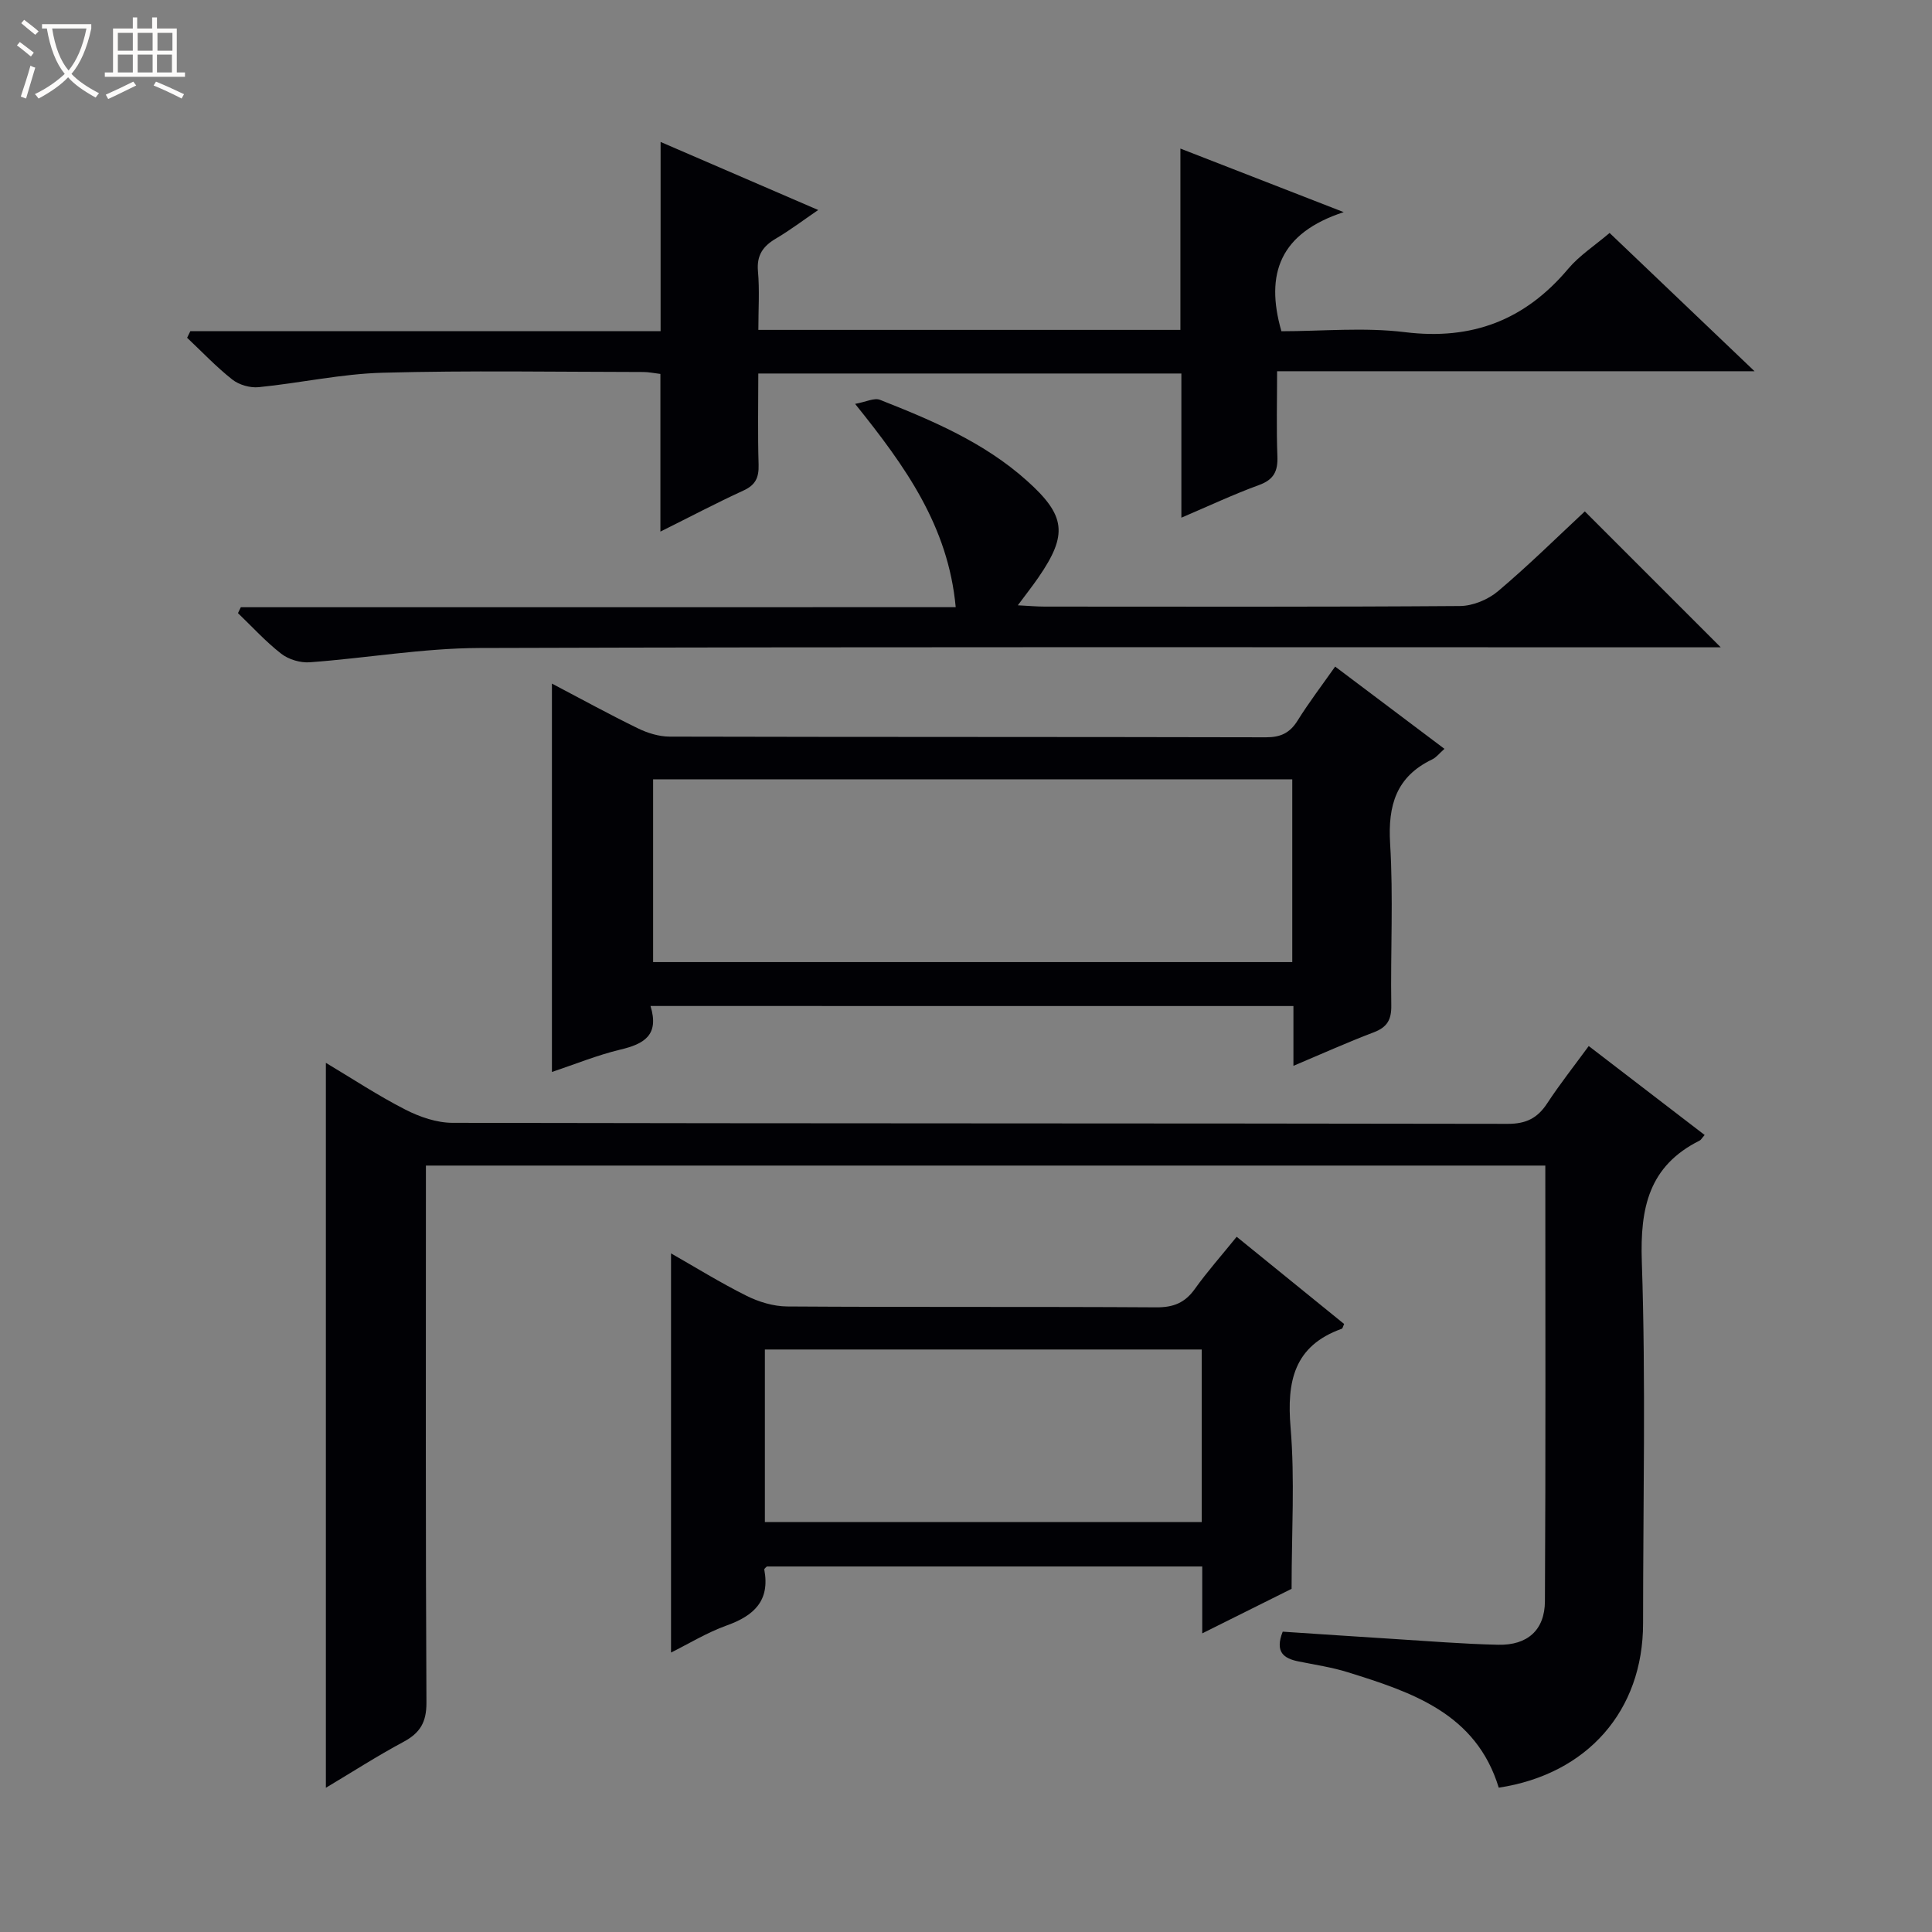 <svg enable-background="new 0 0 400 400" viewBox="0 0 400 400" xmlns="http://www.w3.org/2000/svg"><rect x="0" y="0" width="400" height="400" fill="#808080" stroke="none"/><path d="m6.4 11.7c-1-.8-1.9-1.6-2.9-2.3l.6-.7c.9.7 1.9 1.4 2.9 2.2zm-2.1 8.3c.7-2.1 1.4-4.2 2-6.4.2.1.6.3 1 .4-.7 2.3-1.3 4.4-1.9 6.4zm3-12.8c-1.1-.9-2.1-1.7-2.9-2.4l.6-.7c1 .8 2 1.5 3 2.4zm1.4-1.3v-.9h10.2v.9c-.9 4.2-2.3 7.3-4.1 9.4 1.3 1.4 3.2 2.7 5.7 4-.2.2-.4.5-.7.9-2.5-1.4-4.4-2.7-5.7-4.2-1.4 1.5-3.5 3-6.1 4.4 0 0 0 0-.1-.1-.3-.4-.5-.7-.7-.8 2.7-1.3 4.7-2.8 6.2-4.2-1.8-2.2-3-5.3-3.7-9.4zm9.2 0h-7.1c.6 3.8 1.7 6.7 3.4 8.7 1.7-2.1 2.9-4.8 3.7-8.7z" fill="#fcfbfa"/><path d="m31.6 3.6h.9v2.3h4.1v9.1h1.7v.9h-16.6v-.9h1.7v-9.1h4.1v-2.3h.9v2.3h3.1v-2.3zm-4 13.3.6.8c-1.9.9-3.8 1.9-5.8 2.8-.2-.3-.3-.6-.5-.9 2-.9 3.9-1.8 5.7-2.7zm-3.2-10.1v3.7h3.1v-3.7zm0 4.5v3.7h3.1v-3.7zm4.1-4.5v3.7h3.1v-3.7zm0 4.5v3.7h3.1v-3.7zm9.1 9.1c-2.1-1.1-4.1-2-5.8-2.7l.5-.8c2.2.9 4.1 1.8 5.8 2.6zm-1.9-13.6h-3.1v3.7h3.1zm-3.2 4.5v3.7h3.1v-3.7z" fill="#fcfbfa"/><g fill="#010105"><path d="m67.47 370.14c0-50.32 0-99.92 0-150.09 5.44 3.25 10.79 6.79 16.47 9.69 2.97 1.52 6.5 2.73 9.78 2.73 72.81.15 145.63.08 218.44.21 3.82.01 6.17-1.19 8.18-4.26 2.62-3.99 5.59-7.75 8.59-11.85 8.26 6.34 16.11 12.37 24 18.42-.6.68-.77 1.03-1.05 1.16-10.5 5.25-12.33 13.89-11.96 25 .84 24.97.26 49.98.26 74.97 0 18.04-11.51 31.21-29.88 34-4.69-15.38-17.94-19.75-31.28-23.91-3.3-1.03-6.78-1.54-10.18-2.23-3.03-.61-4.94-1.91-3.27-6.16 7.3.48 15.01 1.01 22.73 1.49 7.3.45 14.59 1.06 21.9 1.22 6.04.13 9.63-3.04 9.66-9.01.17-29.96.08-59.92.08-90.2-77.18 0-154.08 0-231.76 0v5.71c0 35.16-.08 70.31.11 105.47.02 4.1-1.33 6.3-4.78 8.15-5.38 2.88-10.53 6.2-16.04 9.49z"/><path d="m136.73 110.06c0-11.75 0-22.05 0-32.64-1.33-.16-2.43-.4-3.53-.4-18-.02-36-.34-53.98.15-8.57.23-17.09 2.14-25.66 2.99-1.77.18-4.05-.47-5.45-1.57-3.33-2.62-6.27-5.74-9.37-8.66.22-.46.45-.91.67-1.37h97.36c0-13.16 0-25.62 0-39.17 11.08 4.78 21.47 9.27 32.63 14.09-3.19 2.18-5.86 4.2-8.72 5.89-2.69 1.58-4.05 3.45-3.75 6.79.35 3.93.08 7.91.08 12.14h87.38c0-12.35 0-24.58 0-37.54 11.21 4.37 21.63 8.42 33.81 13.16-13.16 4.31-16.33 12.71-12.9 24.66 8.36 0 17.08-.85 25.57.19 13.93 1.72 24.88-2.51 33.81-13.12 2.31-2.74 5.47-4.78 8.57-7.42 9.82 9.37 19.48 18.58 30.01 28.63-33.53 0-65.77 0-98.85 0 0 6.11-.16 11.86.06 17.6.12 3.08-.72 4.84-3.8 5.96-5.26 1.92-10.34 4.31-16.08 6.76 0-10.27 0-19.88 0-29.85-29.29 0-58.16 0-87.59 0 0 6.33-.13 12.6.06 18.87.08 2.68-.64 4.24-3.2 5.39-5.54 2.54-10.93 5.39-17.13 8.47z"/><path d="m134.68 208.28c1.88 6.09-1.4 7.88-6.25 9.03-4.8 1.15-9.43 3.05-14.16 4.63 0-26.8 0-53.28 0-80.41 6.11 3.21 11.88 6.38 17.79 9.26 2.01.98 4.37 1.71 6.57 1.72 41.16.1 82.32.04 123.47.14 3.01.01 4.94-.88 6.54-3.44 2.37-3.8 5.1-7.38 7.79-11.2 7.51 5.65 14.91 11.22 22.63 17.03-1.1.97-1.71 1.79-2.53 2.18-7.46 3.57-9.2 9.51-8.72 17.44.68 11.12.07 22.32.24 33.48.05 2.94-.82 4.52-3.6 5.58-5.38 2.04-10.64 4.41-16.66 6.95 0-4.6 0-8.36 0-12.38-44.38-.01-88.28-.01-133.11-.01zm132.87-46.93c-44.28 0-88.28 0-132.33 0v37.84h132.33c0-12.83 0-25.25 0-37.84z"/><path d="m256.04 256.06c7.64 6.2 14.96 12.14 22.25 18.06-.24.49-.3.92-.5.99-9.9 3.54-11.39 10.89-10.59 20.44.9 10.71.21 21.55.21 33.4-5.01 2.5-11.46 5.71-18.5 9.22 0-5.01 0-9.28 0-13.85-30.26 0-60.16 0-90.14 0-.14.17-.57.45-.53.65 1.21 6.43-2.11 9.53-7.77 11.56-4.12 1.48-7.93 3.82-11.54 5.61 0-27.68 0-55.02 0-82.64 4.97 2.83 10.16 6.05 15.61 8.77 2.56 1.28 5.6 2.2 8.43 2.22 25.49.17 50.97.02 76.46.18 3.54.02 5.91-.95 7.95-3.81 2.59-3.62 5.56-6.96 8.66-10.8zm-7.24 23.34c-30.48 0-60.49 0-90.44 0v35.73h90.44c0-12.08 0-23.71 0-35.73z"/><path d="m197.87 125.71c-1.54-16.73-10.37-29.09-20.83-42.09 2.27-.41 3.97-1.31 5.15-.84 10.83 4.27 21.54 8.8 30.39 16.72 8.06 7.21 8.58 11.13 2.39 20.09-1.2 1.74-2.51 3.4-4.24 5.73 2.36.12 3.96.27 5.57.27 28.66.01 57.33.09 85.99-.12 2.65-.02 5.8-1.33 7.85-3.06 6.34-5.35 12.26-11.2 17.98-16.53 9.46 9.46 18.69 18.69 28.14 28.14-1.69 0-3.6 0-5.52 0-83.82 0-167.64-.12-251.46.14-11.72.04-23.43 2.1-35.16 2.96-1.94.14-4.36-.58-5.89-1.77-3.22-2.5-6-5.57-8.96-8.41.2-.41.39-.81.59-1.22 49.16-.01 98.35-.01 148.01-.01z"/></g></svg>